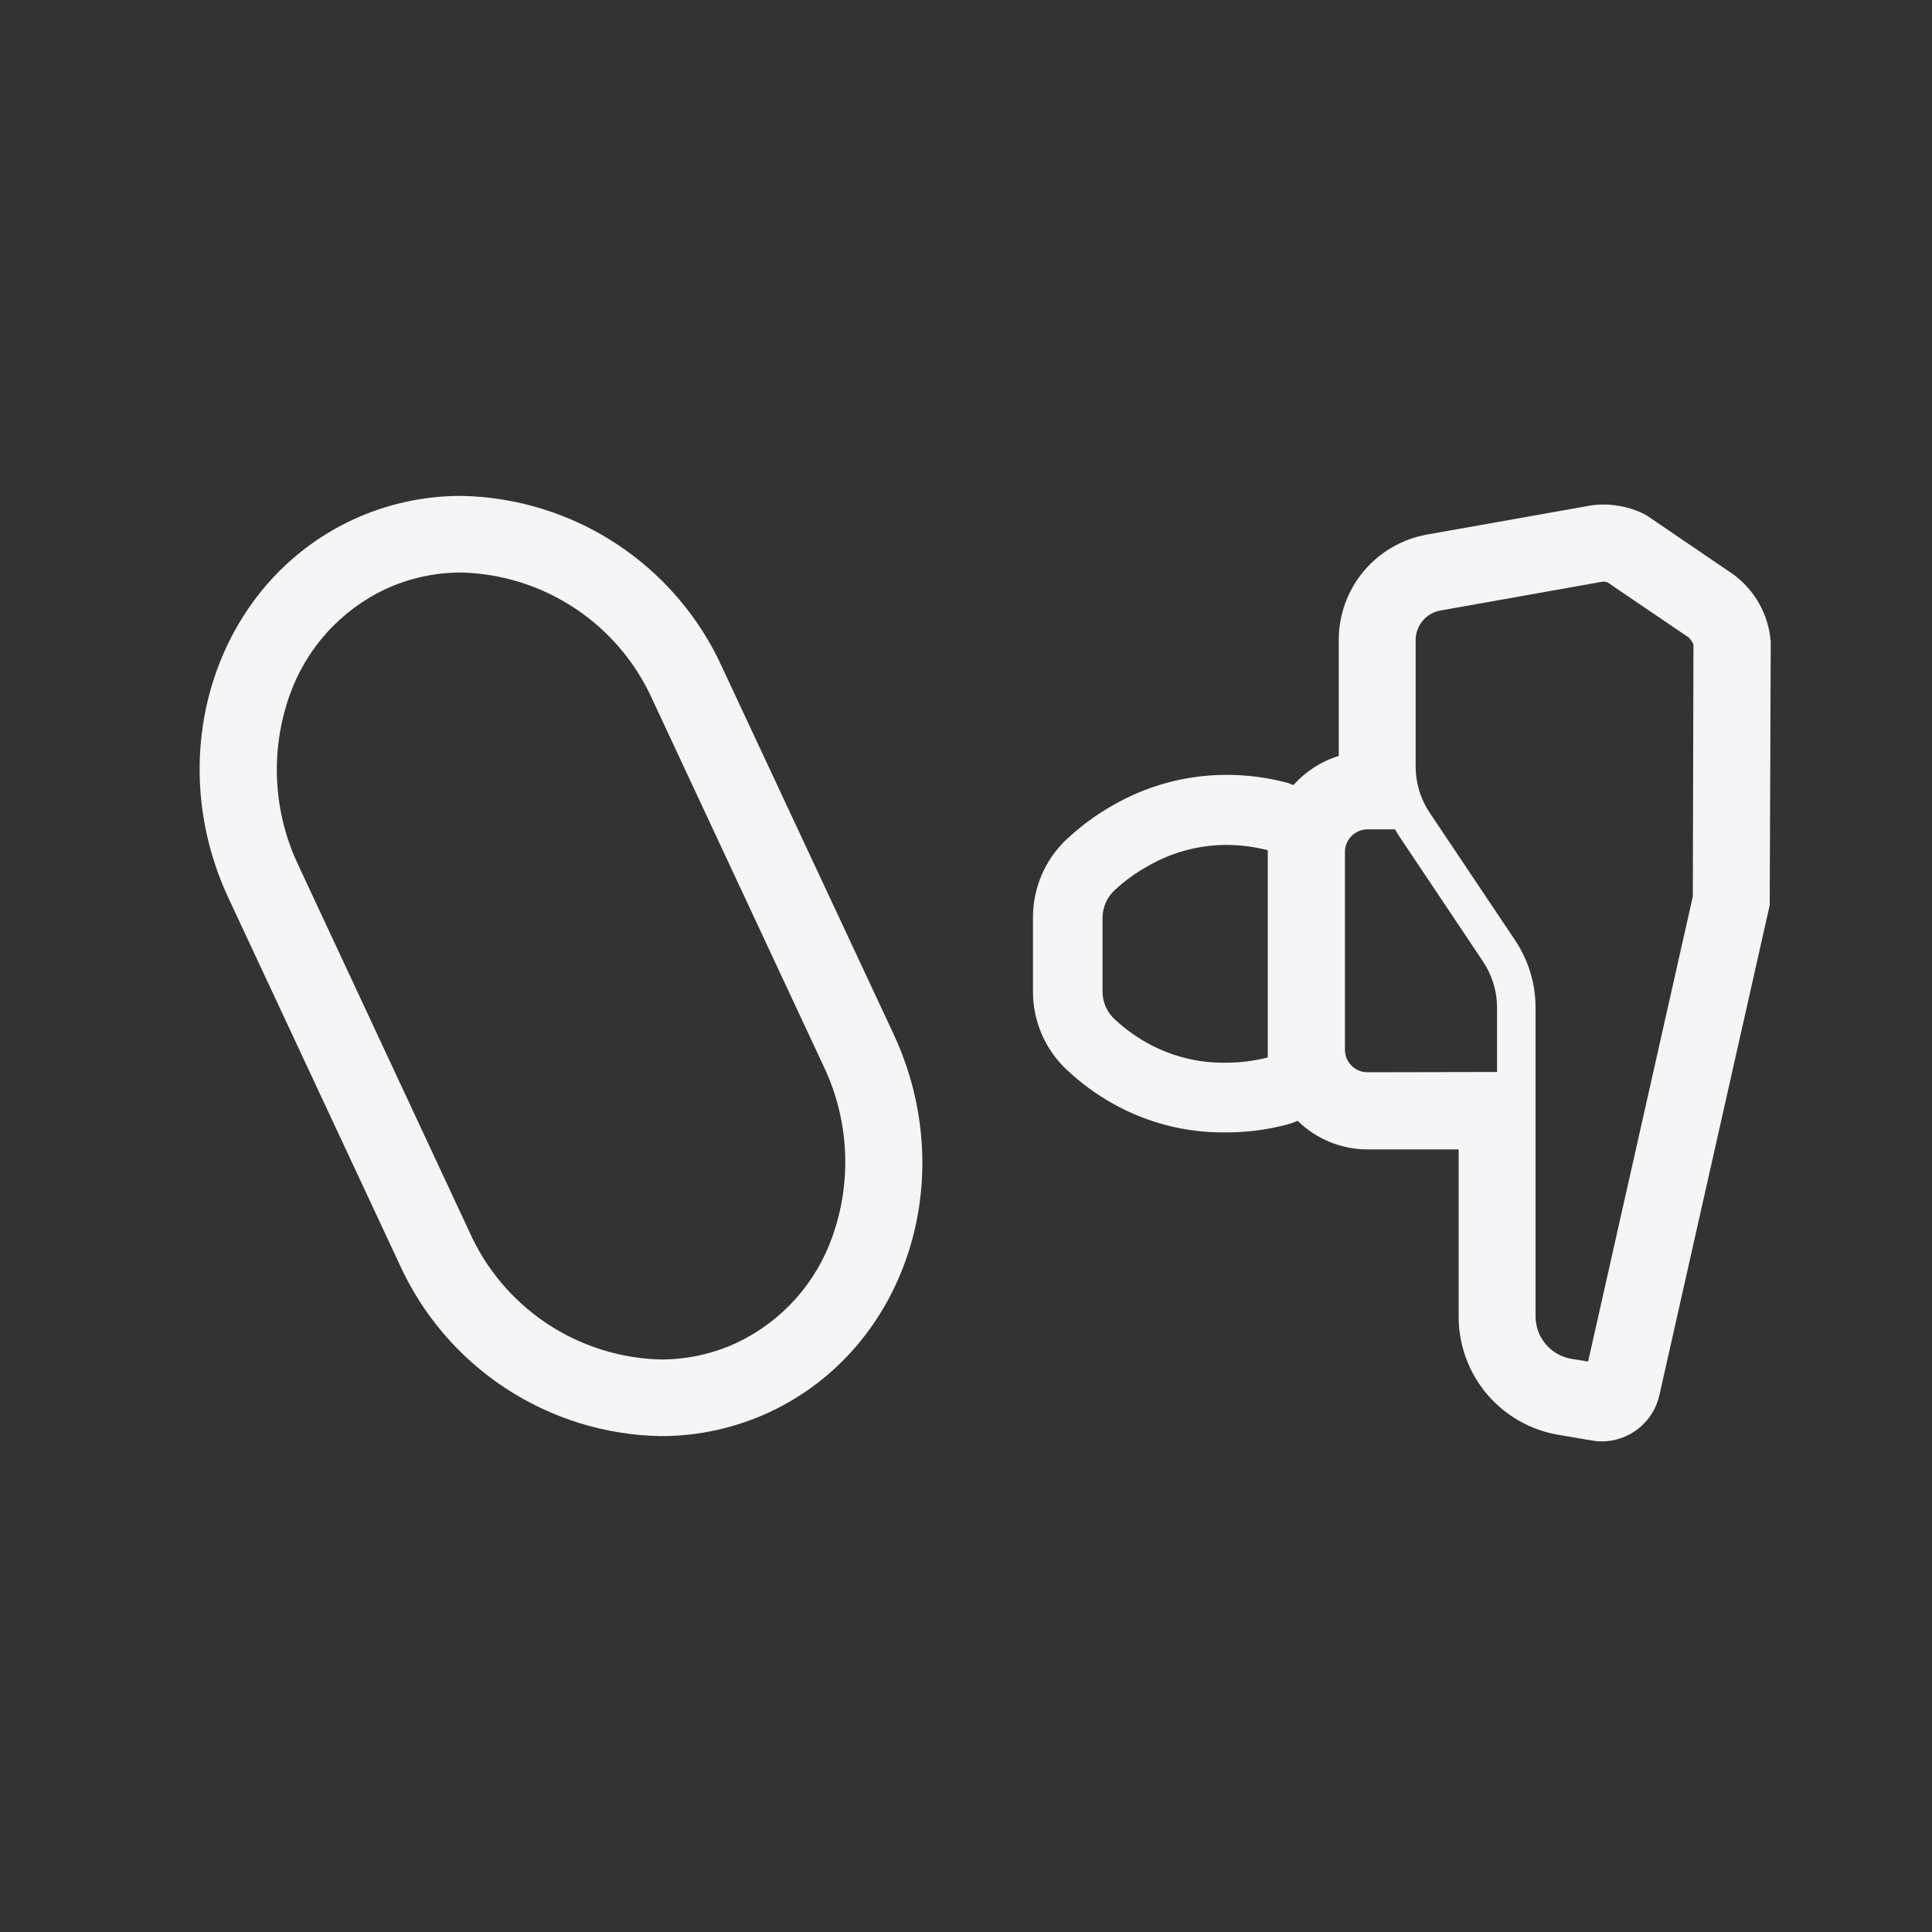 <svg width="150" height="150" viewBox="0 0 150 150" fill="none" xmlns="http://www.w3.org/2000/svg">
<rect x="0" y="0" width="150" height="150" fill="#333333" stroke="none"/>
<path d="M134.58 44.6L127.91 40.06L127.65 39.91C126.393 39.29 124.981 39.053 123.59 39.23L110.81 41.5C108.885 41.838 107.14 42.845 105.884 44.343C104.627 45.841 103.939 47.734 103.94 49.69V58.69C102.59 59.106 101.38 59.884 100.44 60.94C100.29 60.94 100.15 60.83 100 60.79C98.409 60.361 96.768 60.149 95.12 60.16C92.034 60.178 89.007 61.006 86.34 62.56C85.072 63.281 83.894 64.151 82.83 65.15L82.76 65.21C81.951 65.985 81.307 66.917 80.867 67.948C80.427 68.979 80.2 70.088 80.2 71.21V77C80.2 78.121 80.427 79.23 80.867 80.261C81.307 81.292 81.951 82.224 82.76 83L82.84 83.07C83.899 84.067 85.074 84.933 86.34 85.65C89.015 87.168 92.044 87.951 95.12 87.92C96.768 87.93 98.409 87.718 100 87.29C100.256 87.216 100.506 87.126 100.75 87.02C102.198 88.444 104.149 89.242 106.18 89.24H113.25V102.24C113.251 104.436 114.029 106.562 115.448 108.239C116.867 109.916 118.834 111.035 121 111.4L123.59 111.84C123.844 111.887 124.102 111.911 124.36 111.91C125.399 111.907 126.406 111.552 127.218 110.904C128.029 110.256 128.598 109.352 128.83 108.34L137.4 70.28L137.48 49.84C137.403 48.809 137.104 47.807 136.604 46.902C136.103 45.998 135.413 45.212 134.58 44.6ZM89.11 81C88.204 80.499 87.361 79.891 86.6 79.19C86.285 78.914 86.033 78.574 85.861 78.193C85.688 77.812 85.599 77.398 85.6 76.98V71.27C85.599 70.851 85.688 70.437 85.861 70.056C86.033 69.675 86.285 69.335 86.6 69.06C87.361 68.358 88.204 67.75 89.11 67.25C90.934 66.19 93.001 65.621 95.11 65.6C96.23 65.593 97.346 65.731 98.43 66.01C98.43 66.01 98.43 66.1 98.43 66.14V81.5C98.43 81.7 98.43 81.9 98.43 82.1C97.339 82.379 96.216 82.517 95.09 82.51C93 82.528 90.941 82.008 89.11 81ZM106.18 83.25C105.95 83.251 105.721 83.207 105.507 83.119C105.294 83.032 105.1 82.903 104.936 82.741C104.773 82.578 104.643 82.385 104.554 82.172C104.466 81.959 104.42 81.73 104.42 81.5V66.14C104.423 65.674 104.609 65.229 104.939 64.901C105.269 64.574 105.715 64.39 106.18 64.39H108.31C108.39 64.52 108.45 64.65 108.53 64.77L115.14 74.65C115.85 75.709 116.229 76.955 116.23 78.23V83.23L106.18 83.25ZM131.43 69.6L123.3 105.71L122 105.5C121.223 105.367 120.518 104.965 120.009 104.363C119.5 103.76 119.221 102.998 119.22 102.21V83.21V78.21C119.217 76.354 118.663 74.541 117.63 73L111 63.1C110.288 62.038 109.909 60.788 109.91 59.51V51.51V49.69C109.911 49.142 110.106 48.612 110.459 48.193C110.811 47.775 111.301 47.494 111.84 47.4L124.48 45.15C124.588 45.161 124.695 45.181 124.8 45.21L131.12 49.5C131.266 49.657 131.387 49.836 131.48 50.03L131.43 69.6Z" fill="#F5F5F7"/>
<path d="M56.1 51.88C54.334 47.958 51.49 44.619 47.9 42.25C44.31 39.881 40.121 38.581 35.82 38.5C32.902 38.496 30.018 39.131 27.37 40.36C16.8 45.29 12.48 58.46 17.74 69.73L31 98.12C32.768 102.045 35.615 105.386 39.209 107.755C42.803 110.124 46.996 111.423 51.3 111.5C54.216 111.503 57.096 110.868 59.74 109.64C70.32 104.71 74.63 91.54 69.37 80.27L56.1 51.88ZM64.63 96C64.001 97.797 63.021 99.452 61.747 100.868C60.473 102.285 58.931 103.434 57.21 104.25C55.359 105.109 53.342 105.553 51.3 105.55C48.139 105.471 45.065 104.497 42.434 102.741C39.804 100.985 37.726 98.52 36.44 95.63L23.17 67.19C21.203 63.058 20.955 58.315 22.48 54C23.11 52.203 24.09 50.548 25.364 49.132C26.637 47.715 28.18 46.566 29.9 45.75C31.755 44.89 33.776 44.446 35.82 44.45C38.982 44.53 42.056 45.505 44.685 47.26C47.316 49.016 49.394 51.481 50.68 54.37L63.94 82.77C64.92 84.821 65.485 87.046 65.604 89.316C65.722 91.587 65.391 93.858 64.63 96Z" fill="#F5F5F7"/>
</svg>
